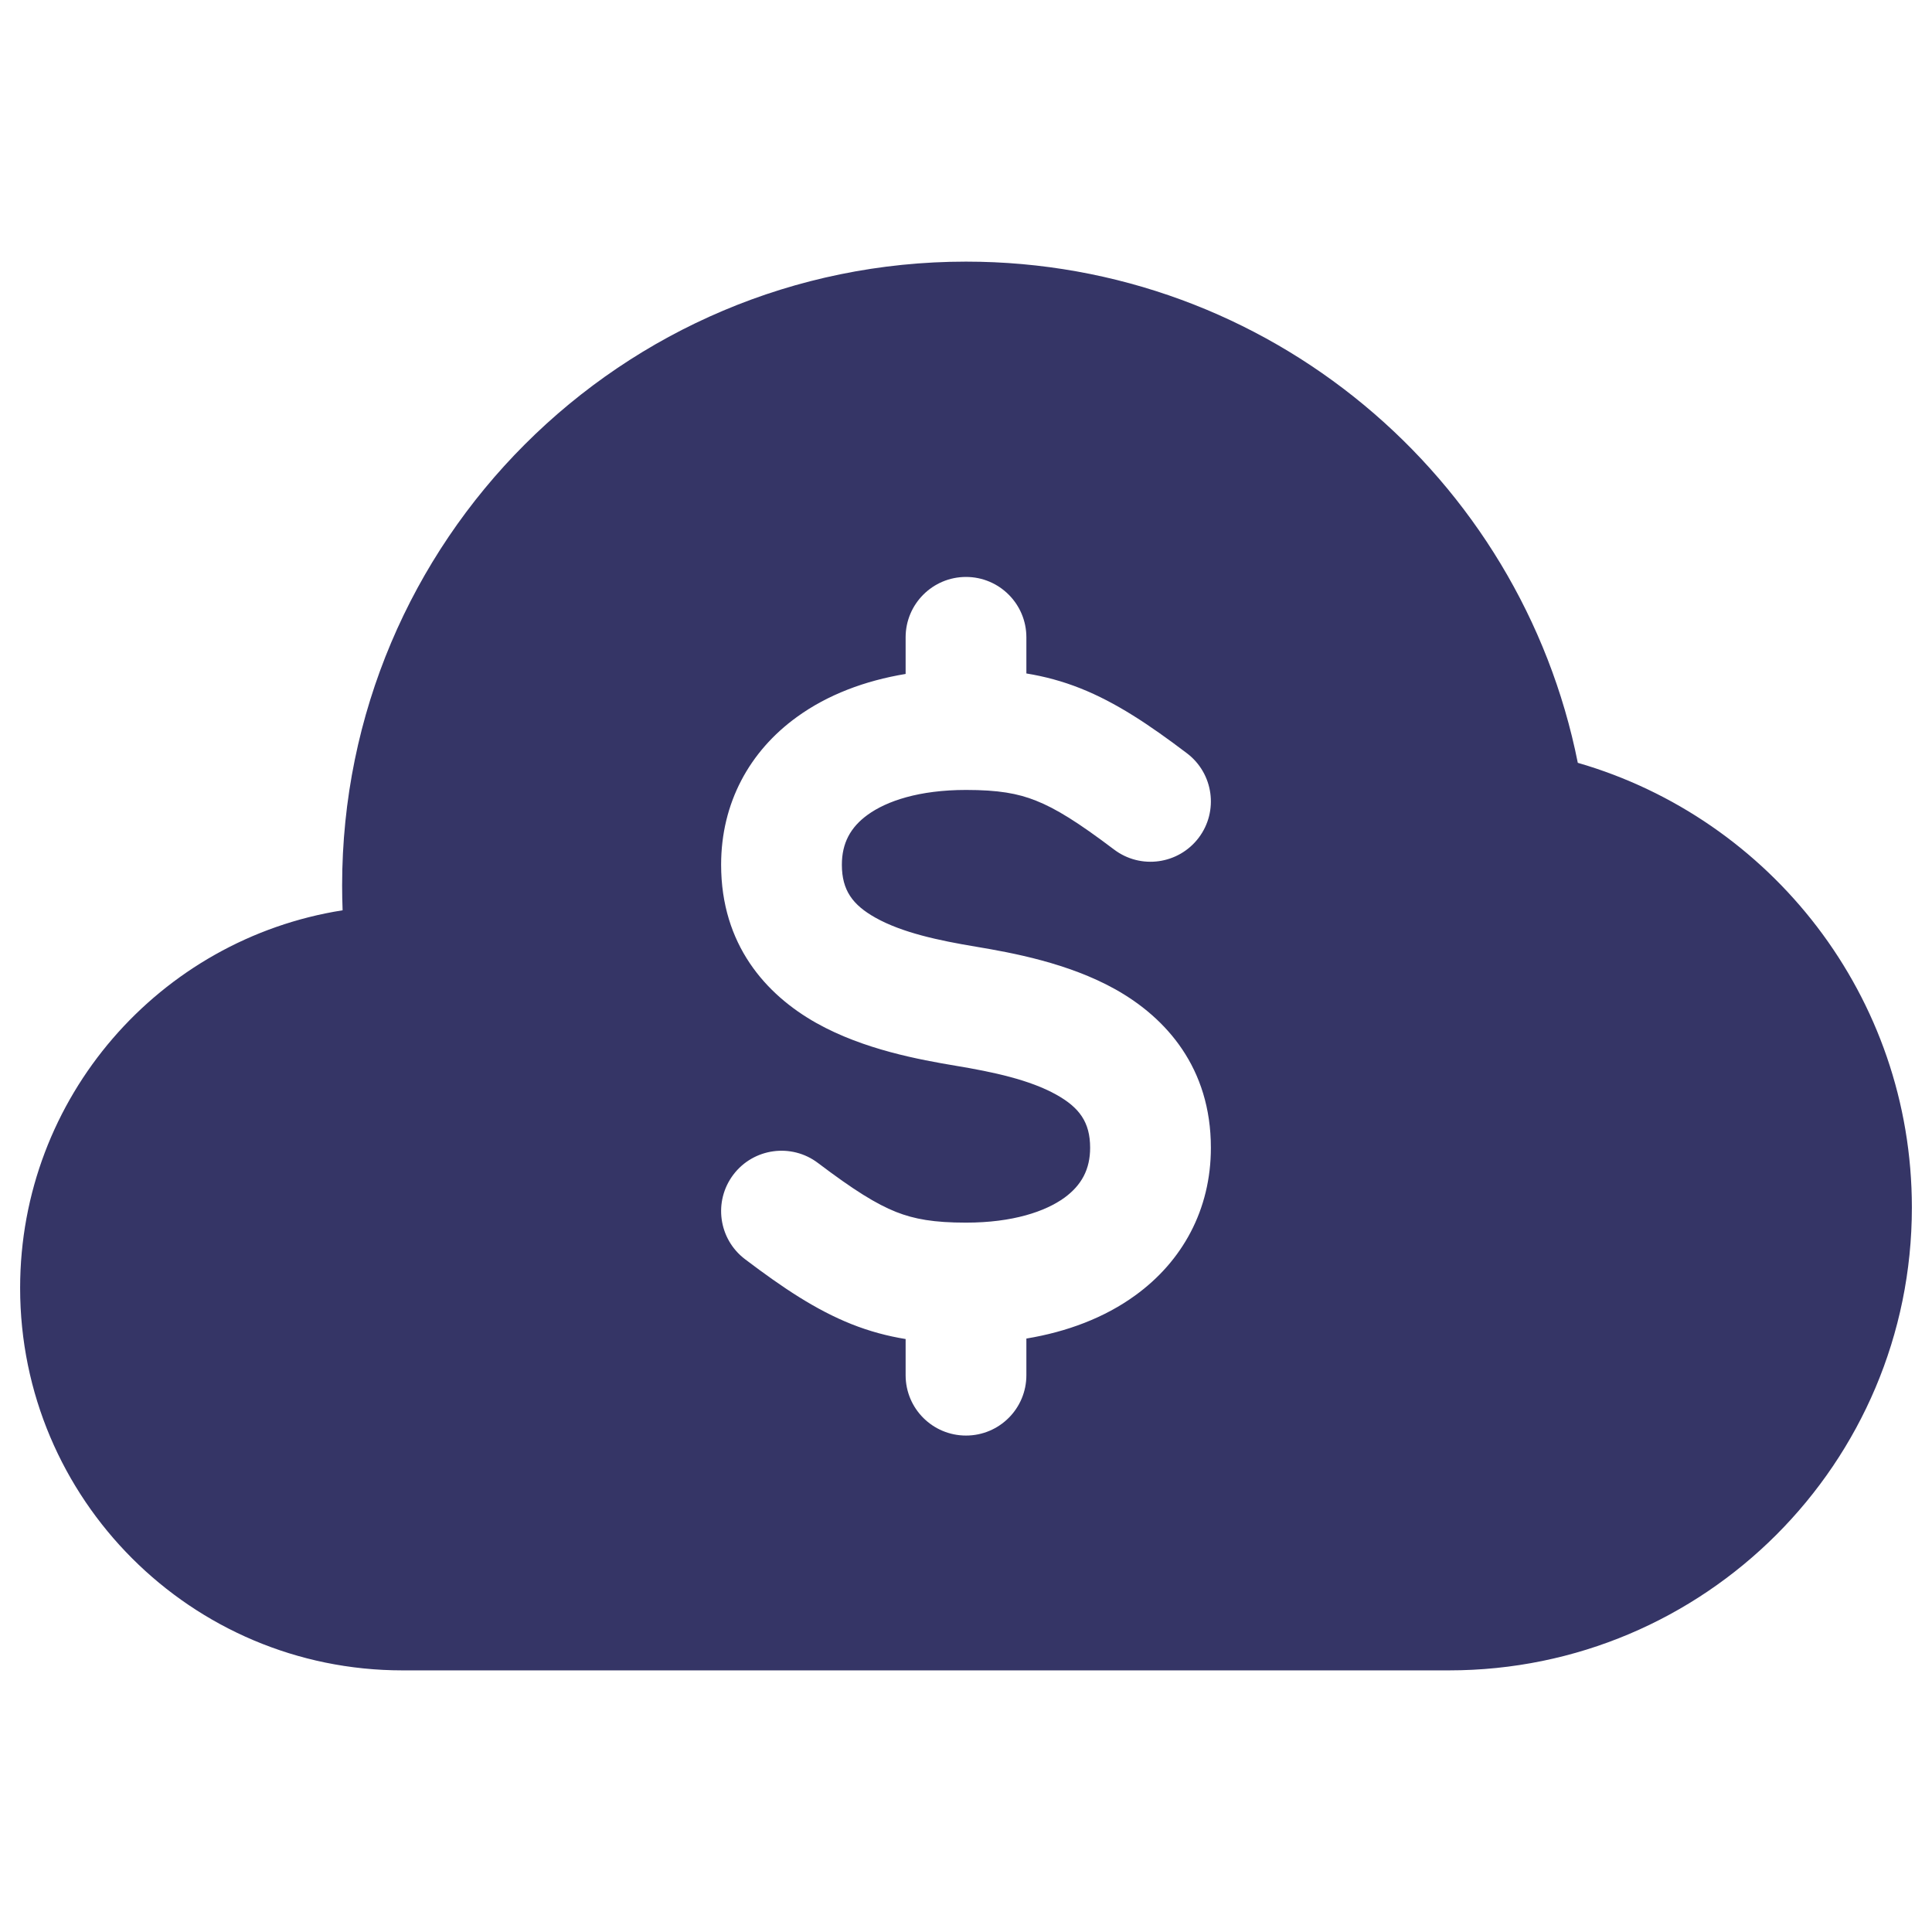 <svg width="24" height="24" viewBox="0 0 24 24" fill="none" xmlns="http://www.w3.org/2000/svg">
<path fill-rule="evenodd" clip-rule="evenodd" d="M4.25 11C4.25 6.72 7.72 3.25 12 3.25C15.759 3.25 18.892 5.925 19.6 9.476C21.997 10.169 23.75 12.379 23.75 15C23.75 18.176 21.176 20.75 18 20.75H5C2.377 20.75 0.25 18.623 0.25 16C0.25 13.63 1.986 11.665 4.256 11.308C4.252 11.206 4.25 11.103 4.25 11ZM12.75 7.917C12.75 7.503 12.414 7.167 12 7.167C11.586 7.167 11.25 7.503 11.25 7.917V8.372C10.744 8.456 10.281 8.63 9.899 8.907C9.311 9.332 8.958 9.974 8.958 10.742C8.958 11.733 9.511 12.355 10.144 12.71C10.73 13.038 11.423 13.164 11.877 13.24C12.34 13.317 12.792 13.414 13.123 13.599C13.407 13.758 13.542 13.939 13.542 14.258C13.542 14.525 13.436 14.723 13.222 14.879C12.985 15.05 12.581 15.188 12 15.188C11.601 15.188 11.359 15.145 11.131 15.055C10.885 14.957 10.608 14.785 10.161 14.447C9.831 14.197 9.36 14.262 9.11 14.592C8.86 14.923 8.925 15.393 9.256 15.643C9.726 15.999 10.136 16.273 10.578 16.449C10.802 16.538 11.023 16.597 11.25 16.634V17.083C11.25 17.498 11.586 17.833 12 17.833C12.414 17.833 12.75 17.498 12.75 17.083V16.628C13.256 16.544 13.719 16.37 14.101 16.093C14.689 15.668 15.042 15.026 15.042 14.258C15.042 13.267 14.489 12.645 13.856 12.29C13.27 11.963 12.577 11.836 12.123 11.76C11.66 11.683 11.208 11.586 10.877 11.401C10.593 11.242 10.458 11.061 10.458 10.742C10.458 10.475 10.564 10.277 10.778 10.122C11.015 9.95 11.419 9.813 12 9.813C12.399 9.813 12.641 9.855 12.869 9.946C13.115 10.043 13.392 10.215 13.839 10.553C14.169 10.803 14.639 10.738 14.89 10.408C15.14 10.078 15.075 9.607 14.744 9.357C14.274 9.001 13.864 8.727 13.422 8.551C13.198 8.462 12.977 8.403 12.75 8.366V7.917Z" fill="#353566"/>
</svg>
